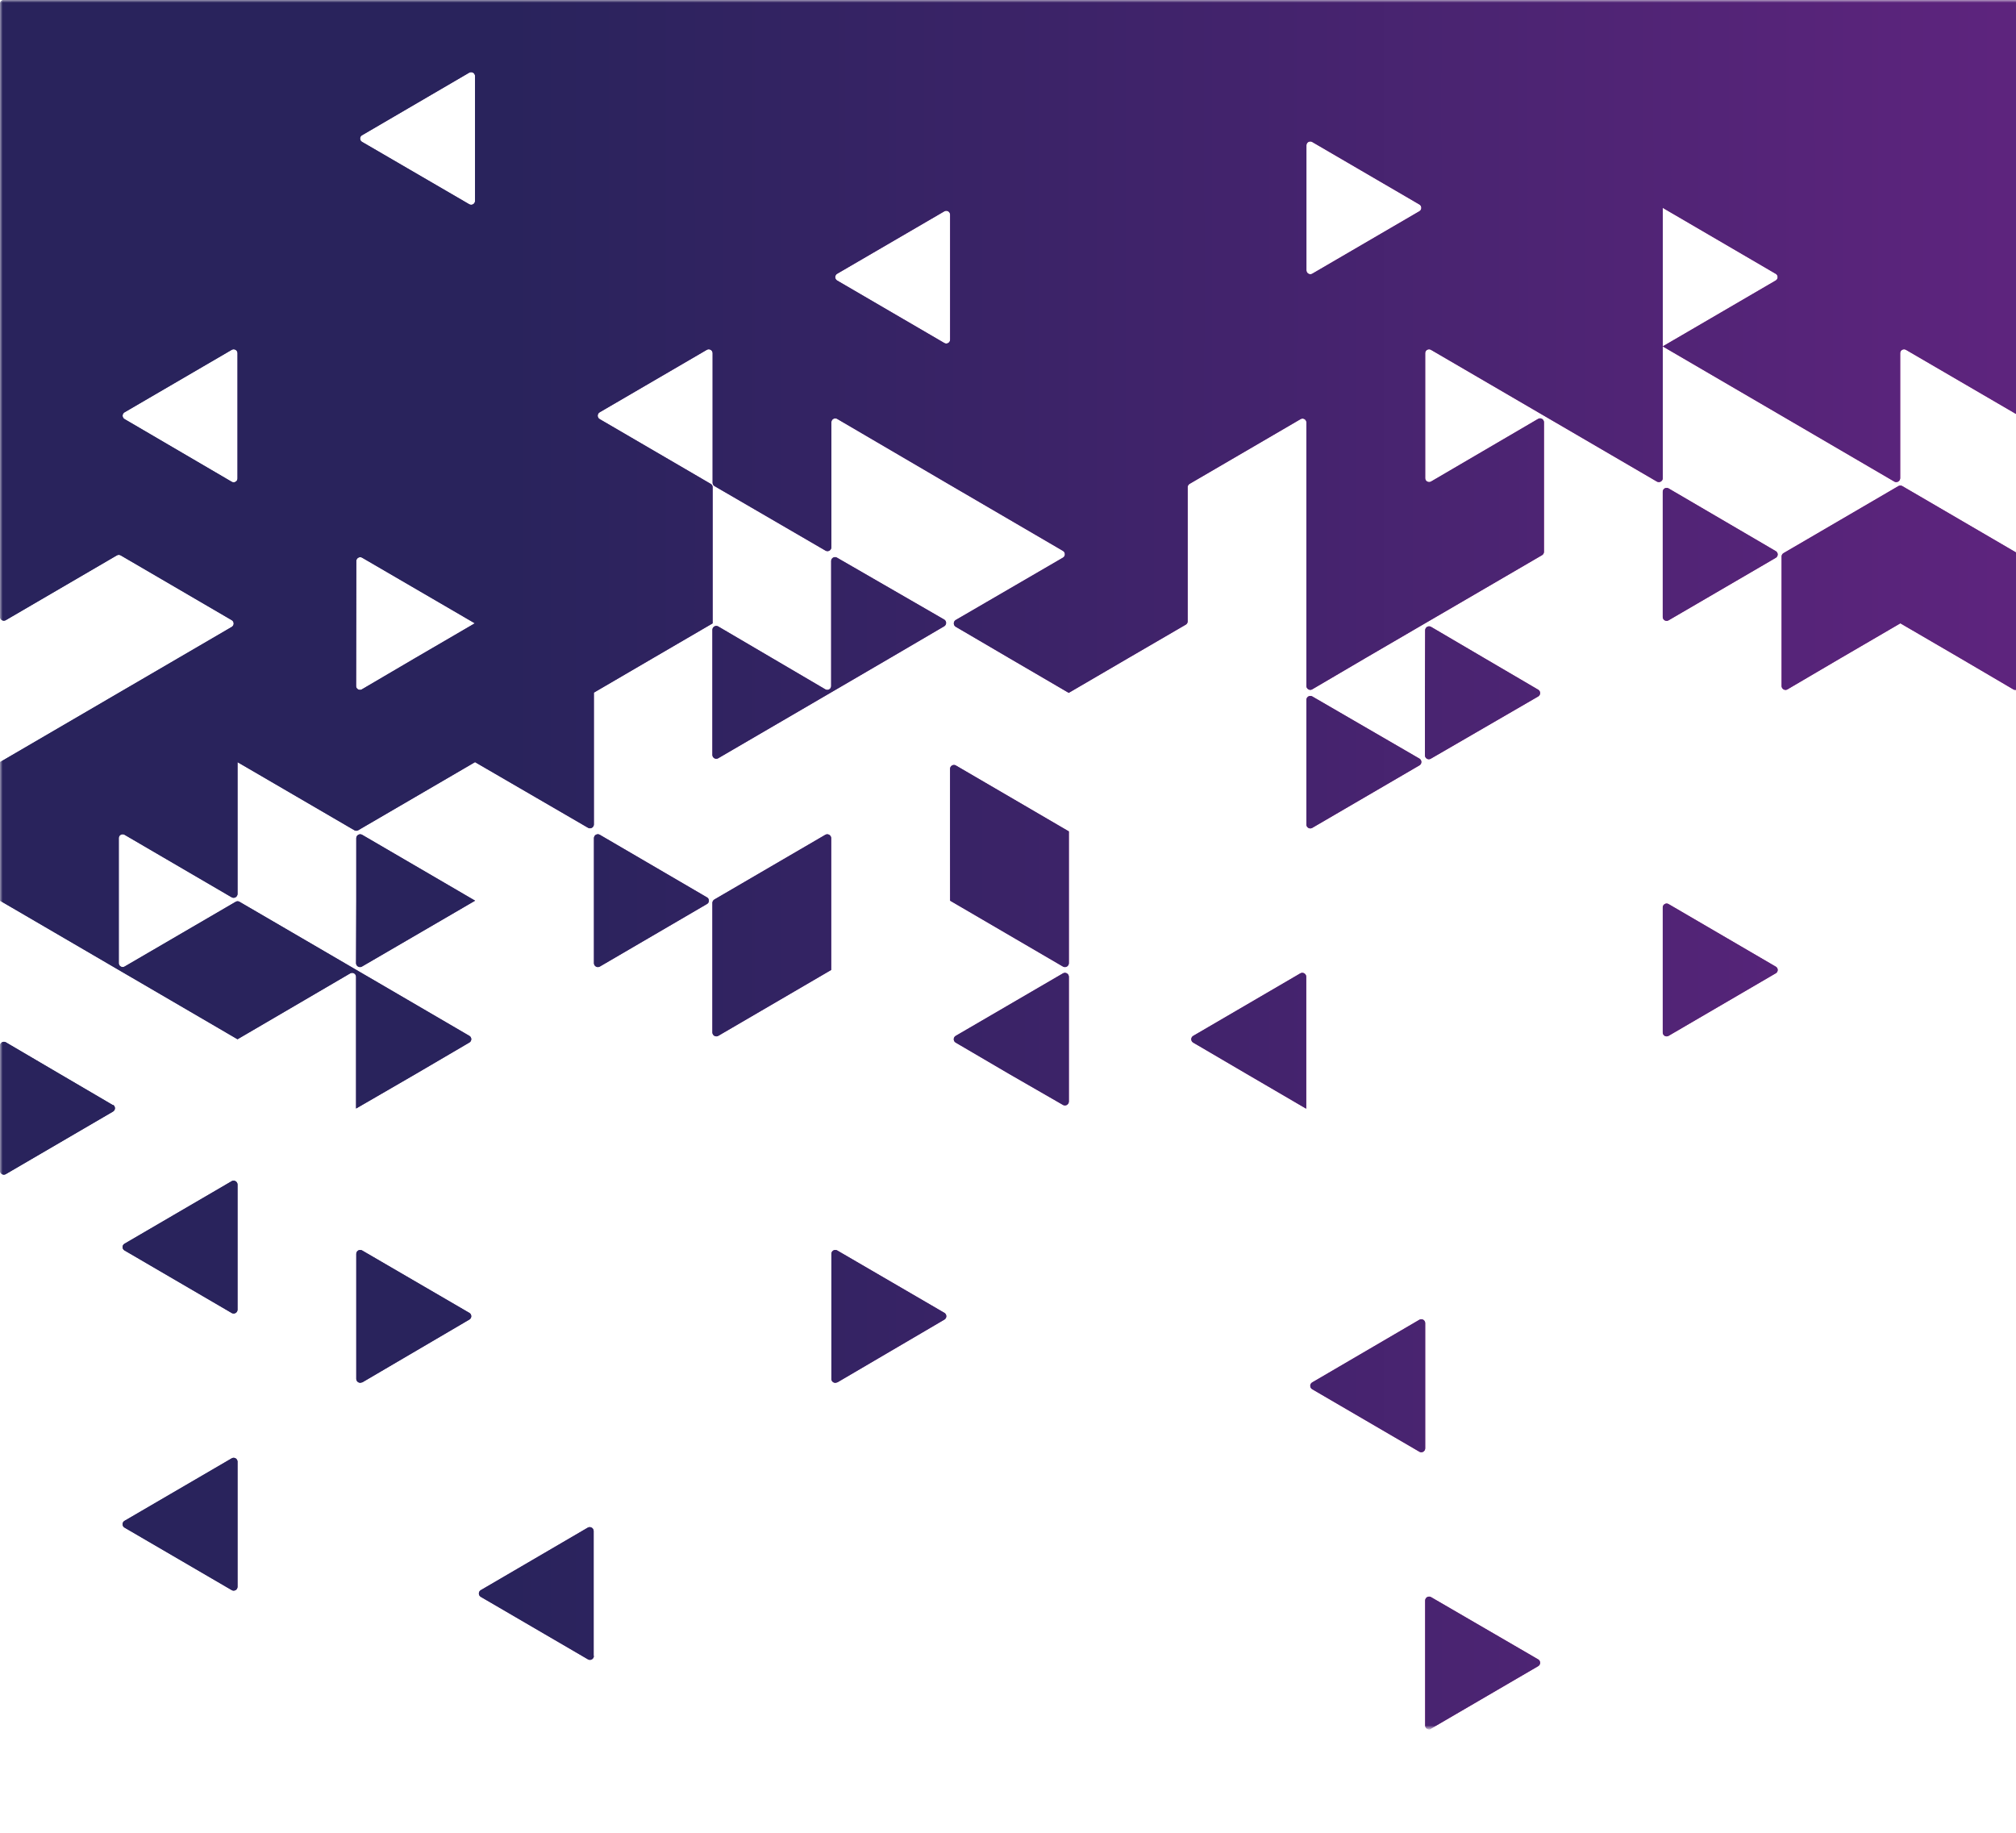 <svg xmlns="http://www.w3.org/2000/svg" xmlns:xlink="http://www.w3.org/1999/xlink" viewBox="0 0 385 350"><defs><style>.cls-1{fill:url(#linear-gradient);filter:url(#luminosity-noclip);}.cls-2{fill:url(#linear-gradient-2);}.cls-3{mask:url(#mask);}.cls-4{clip-path:url(#clip-path);}.cls-5{fill:url(#linear-gradient-4);}</style><linearGradient id="linear-gradient" x1="6445.33" y1="-49.28" x2="6446.35" y2="-49.28" gradientTransform="matrix(0, 429.52, 429.52, 0, 21462.12, -2768376.26)" gradientUnits="userSpaceOnUse"><stop offset="0" stop-color="#fff"/><stop offset="1"/></linearGradient><linearGradient id="linear-gradient-2" y1="165.11" x2="590.86" y2="165.11" gradientUnits="userSpaceOnUse"><stop offset="0" stop-color="#29235c"/><stop offset="0.26" stop-color="#662483"/><stop offset="0.48" stop-color="#951b81"/></linearGradient><filter id="luminosity-noclip" x="0" y="0" width="590.86" height="330.4" filterUnits="userSpaceOnUse" color-interpolation-filters="sRGB"><feFlood flood-color="#fff" result="bg"/><feBlend in="SourceGraphic" in2="bg"/></filter><mask id="mask" x="0" y="0" width="590.86" height="330.4" maskUnits="userSpaceOnUse"><rect class="cls-1" width="590.86" height="330.21"/></mask><clipPath id="clip-path"><path class="cls-2" d="M590.86,119.34a.74.74,0,0,1,0-1.29M181.45,172h0L203,184.58a.75.75,0,0,0,1.12-.65V158.77h0l-21.56-12.58a.74.74,0,0,0-1.12.64v11.94h0Zm68,14.53a.75.75,0,0,0-1.12-.65l-20.46,11.94a.74.74,0,0,0,0,1.28l10.24,6,11.34,6.62V186.53Zm-66.94,11.29a.74.74,0,0,0,0,1.28l10.24,6L203,211a.75.75,0,0,0,1.12-.65V186.53a.75.75,0,0,0-1.12-.65ZM159.89,264,180.35,252a.75.75,0,0,0,0-1.29L159.89,238.8a.75.75,0,0,0-1.12.65v23.87a.74.74,0,0,0,1.12.64M135,172.64a.73.73,0,0,0,0-1.28l-20.45-11.94a.74.74,0,0,0-1.12.64v23.87a.75.75,0,0,0,1.12.65Zm250.6-66.37a.74.74,0,0,0-.37-.64l-21.94-12.8a.77.77,0,0,0-.75,0l-21.93,12.8a.74.74,0,0,0-.37.64V131a.74.74,0,0,0,1.12.64l10.22-6,11.34-6.61,11.34,6.61,10.22,6a.74.74,0,0,0,1.12-.64Zm11.34,19.42-11.34,6.62v25.16a.74.74,0,0,0,1.12.64l21.19-12.36a.73.73,0,0,0,.37-.64v-26ZM45.36,91.32V67.45a.74.74,0,0,0-1.12-.64L23.78,78.74a.75.75,0,0,0,0,1.29L44.24,92a.74.74,0,0,0,1.12-.64M90.72,38.4V14.53a.75.75,0,0,0-1.12-.65L69.15,25.82a.73.73,0,0,0,0,1.28L89.6,39a.74.74,0,0,0,1.12-.64M68,131a.74.74,0,0,0,1.12.64l10.22-6,11.34-6.61L69.16,106.5a.75.75,0,0,0-1.12.64ZM181.45,64.86V41a.74.74,0,0,0-1.12-.64L159.87,52.28a.75.75,0,0,0,0,1.29L180.33,65.5a.74.74,0,0,0,1.12-.64m69.16-12.59,20.46-11.93a.75.75,0,0,0,0-1.29L250.61,27.12a.74.74,0,0,0-1.12.64V51.63a.75.75,0,0,0,1.12.64M589.71.74V12.8a.76.76,0,0,1-.37.65L567.4,26.24a.72.72,0,0,1-.75,0L545.47,13.88a.75.75,0,0,0-1.12.65V39.26a.76.76,0,0,0,.37.65l21.21,12.37a.75.75,0,0,1,0,1.29L544.72,65.94a.77.77,0,0,1-.75,0L522,53.14a.75.75,0,0,1-.36-.64V27.76a.74.74,0,0,0-1.12-.64L499.36,39.47a.72.72,0,0,1-.75,0L477.42,27.12a.74.74,0,0,0-1.12.64V51.63a.74.74,0,0,1-1.12.64L454,39.91a.76.76,0,0,1-.37-.65V14.53a.75.75,0,0,0-1.12-.65L432,25.82a.74.74,0,0,0,0,1.28l21.21,12.38a.74.74,0,0,1,.37.64V65.73a.74.74,0,0,1-.37.64L432.06,78.73a.74.74,0,0,1-1.12-.64V53.35a.74.74,0,0,0-.37-.64l-22.31-13L386.7,27.12a.74.74,0,0,0-1.12.64V51.63a.74.74,0,0,0,1.12.64l20.44-11.92a.74.74,0,0,1,1.12.64v51.2a.74.74,0,0,1-.37.64L386.7,105.19a.74.74,0,0,1-1.12-.64V79.81a.74.74,0,0,0-.37-.64L364,66.81a.74.74,0,0,0-1.12.64V91.32a.75.75,0,0,1-1.12.64L340.22,79.38,317.54,66.15l21.57-12.58a.74.74,0,0,0,0-1.29L317.54,39.69V91.32a.75.75,0,0,1-1.12.64L294.85,79.38,273.29,66.81a.74.74,0,0,0-1.12.64V91.32a.75.75,0,0,0,1.12.64L293.73,80a.74.74,0,0,1,1.12.64v24.74a.74.74,0,0,1-.37.64l-22.31,13-11.34,6.61-10.22,6a.74.74,0,0,1-1.12-.64V80.68a.74.74,0,0,0-1.12-.64L227.18,92.4a.74.74,0,0,0-.37.64v25.61a.74.74,0,0,1-.37.64l-11,6.4-11.34,6.62-11.34-6.62-10.24-6a.75.75,0,0,1,0-1.29L203,106.49a.75.75,0,0,0,0-1.29L181.45,92.62,159.89,80a.74.74,0,0,0-1.12.64v23.87a.75.75,0,0,1-1.12.64L136.46,92.83a.74.74,0,0,1-.37-.64V67.45a.74.74,0,0,0-1.12-.64L114.51,78.74a.75.75,0,0,0,0,1.29L135.72,92.4a.74.74,0,0,1,.37.64v26l-11.34,6.61-11.34,6.62v25.16a.74.74,0,0,1-1.12.64L90.72,145.54l-22.3,13a.72.72,0,0,1-.75,0l-22.31-13V170.7a.75.75,0,0,1-1.12.65L23.8,159.42a.74.74,0,0,0-1.12.64v23.87a.75.75,0,0,0,1.12.65L45,172.22a.72.72,0,0,1,.75,0l22.3,13,21.58,12.59a.74.74,0,0,1,0,1.28l-10.24,6L68,211.69V186.53a.75.75,0,0,0-1.12-.65L45.36,198.46,22.68,185.23,0,172H0V145.54l44.26-25.82a.75.75,0,0,0,0-1.29l-21.2-12.37a.77.77,0,0,0-.75,0L1.12,118.42A.74.74,0,0,1,0,117.78V.74A.74.74,0,0,1,.74,0H589a.74.74,0,0,1,.75.74M273.29,330.11l20.46-11.93a.75.75,0,0,0,0-1.29L273.29,305a.75.75,0,0,0-1.12.64v23.87a.75.75,0,0,0,1.12.64m44.25-131.65Zm-45.37,78.09V252.68a.74.74,0,0,0-1.12-.64L250.59,264a.75.75,0,0,0,0,1.29l20.46,11.93a.74.74,0,0,0,1.12-.64m-22.68-143v23.87a.74.74,0,0,0,1.12.64l20.46-11.93a.75.75,0,0,0,0-1.29L250.61,133a.75.75,0,0,0-1.12.64m181.08-54L409.36,92a.75.75,0,0,0,0,1.29l21.21,12.37a.77.77,0,0,0,.75,0l21.2-12.37a.75.75,0,0,0,0-1.29L431.32,79.6a.77.77,0,0,0-.75,0M294.85,132.31Zm-135-25.81a.74.74,0,0,0-1.12.64V131a.74.74,0,0,1-1.12.64l-10.22-6-10.22-6a.74.74,0,0,0-1.12.64v23.87a.74.74,0,0,0,1.12.64l21.56-12.57,11.34-6.62,10.24-6a.75.75,0,0,0,0-1.29Zm-1.12,53.56a.75.75,0,0,0-1.12-.64l-21.19,12.36a.76.76,0,0,0-.37.65v24.73a.75.75,0,0,0,1.12.65l21.56-12.58V160.06Zm113.4-27.75v11.93a.74.74,0,0,0,1.12.64L293.75,133a.75.75,0,0,0,0-1.29l-10.24-6-10.22-6a.75.75,0,0,0-1.12.64ZM68,183.93a.75.75,0,0,0,1.12.65L90.73,172h0L69.16,159.42a.75.75,0,0,0-1.12.64V172h0Zm45.37,132.31V292.37a.75.75,0,0,0-1.12-.64L91.83,303.66a.74.74,0,0,0,0,1.29l20.46,11.93a.75.75,0,0,0,1.12-.64M21.58,211.05l-10.24-6-10.22-6a.75.75,0,0,0-1.12.65v23.87a.74.74,0,0,0,1.12.64l20.46-11.94a.74.74,0,0,0,0-1.28M69.16,264,89.62,252a.74.74,0,0,0,0-1.29L69.16,238.8a.75.75,0,0,0-1.12.65v23.87a.75.75,0,0,0,1.12.64m-23.8-13.87V226.22a.75.75,0,0,0-1.12-.65L23.78,237.51a.74.74,0,0,0,0,1.28l20.46,11.94a.74.74,0,0,0,1.12-.64m0,52.92V279.14a.74.74,0,0,0-1.12-.64L23.78,290.43a.75.75,0,0,0,0,1.29l20.46,11.93a.74.74,0,0,0,1.12-.64M475.93,79.17,454.74,66.81a.74.74,0,0,0-1.12.64V92.19a.74.74,0,0,0,.37.64l21.19,12.36a.74.74,0,0,0,1.12-.64V79.81a.74.74,0,0,0-.37-.64M317.54,198.46Zm69.16-39a.74.74,0,0,0-1.12.64m-45.36-27.75Zm-22.68-38.4v23.87a.74.74,0,0,0,1.11.64l20.46-11.93a.74.74,0,0,0,0-1.29L318.65,93.27a.74.74,0,0,0-1.11.64m1.11,103.9,20.46-11.94a.73.73,0,0,0,0-1.28l-20.46-11.94a.74.74,0,0,0-1.11.65v23.86a.74.74,0,0,0,1.11.65M499,120.37a.74.74,0,0,0-1.12-.64l-10.22,6-11.34,6.62,21.56,12.57a.74.74,0,0,0,1.12-.64V120.37Zm-67.66-14.31a.77.77,0,0,0-.75,0l-21.21,12.37a.75.75,0,0,0,0,1.29l10.24,6,11.34,6.62,11.34-6.62,10.24-6a.75.75,0,0,0,0-1.29Zm89.24-53.78L500.1,40.35A.74.74,0,0,0,499,41V64.86a.75.75,0,0,0,1.12.64l20.46-11.93a.74.74,0,0,0,0-1.29m47.57,1.29L588.59,65.5a.74.74,0,0,0,1.12-.64V41a.74.74,0,0,0-1.12-.64L568.13,52.28a.75.75,0,0,0,0,1.29m0,26.46L588.59,92a.74.74,0,0,0,1.12-.64V67.45a.74.74,0,0,0-1.12-.64L568.13,78.74a.75.75,0,0,0,0,1.29m22-67a.73.73,0,0,0-.37.64V38.4a.74.74,0,0,0,1.12.64m-68.05,66.15,20.46-11.93a.74.74,0,0,0,0-1.29L522.78,80a.74.74,0,0,0-1.11.64v23.87a.74.74,0,0,0,1.11.64m20.46,14.53a.74.74,0,0,0,0-1.29L522.78,106.5a.74.74,0,0,0-1.11.64v25.17L533,125.69ZM500.1,66.81l20.46,11.93a.74.74,0,0,1,0,1.29L500.1,92a.75.75,0,0,1-1.12-.64V67.45a.74.74,0,0,1,1.12-.64"/></clipPath><linearGradient id="linear-gradient-4" x1="6439.55" y1="-33.85" x2="6440.57" y2="-33.85" gradientTransform="matrix(1300.4, 0, 0, -1300.4, -8373866.23, -43857.01)" xlink:href="#linear-gradient-2"/></defs><g id="Layer_2" data-name="Layer 2"><g class="cls-3"><path class="cls-2" d="M590.86,119.34a.74.74,0,0,1,0-1.29M181.45,172h0L203,184.58a.75.75,0,0,0,1.12-.65V158.77h0l-21.56-12.58a.74.74,0,0,0-1.12.64v11.94h0Zm68,14.53a.75.75,0,0,0-1.12-.65l-20.46,11.94a.74.74,0,0,0,0,1.28l10.24,6,11.34,6.62V186.53Zm-66.94,11.29a.74.74,0,0,0,0,1.28l10.24,6L203,211a.75.75,0,0,0,1.12-.65V186.53a.75.75,0,0,0-1.12-.65ZM159.89,264,180.35,252a.75.75,0,0,0,0-1.29L159.89,238.8a.75.75,0,0,0-1.12.65v23.87a.74.74,0,0,0,1.12.64M135,172.64a.73.73,0,0,0,0-1.28l-20.45-11.94a.74.74,0,0,0-1.12.64v23.87a.75.75,0,0,0,1.12.65Zm250.6-66.37a.74.74,0,0,0-.37-.64l-21.94-12.8a.77.77,0,0,0-.75,0l-21.93,12.8a.74.74,0,0,0-.37.64V131a.74.74,0,0,0,1.12.64l10.22-6,11.34-6.61,11.34,6.61,10.22,6a.74.74,0,0,0,1.12-.64Zm11.34,19.42-11.34,6.62v25.16a.74.74,0,0,0,1.12.64l21.19-12.36a.73.73,0,0,0,.37-.64v-26ZM45.36,91.32V67.45a.74.74,0,0,0-1.12-.64L23.78,78.74a.75.75,0,0,0,0,1.29L44.24,92a.74.74,0,0,0,1.12-.64M90.72,38.4V14.53a.75.75,0,0,0-1.12-.65L69.15,25.82a.73.73,0,0,0,0,1.28L89.6,39a.74.74,0,0,0,1.12-.64M68,131a.74.74,0,0,0,1.12.64l10.22-6,11.34-6.61L69.16,106.5a.75.75,0,0,0-1.12.64ZM181.45,64.86V41a.74.74,0,0,0-1.12-.64L159.87,52.28a.75.75,0,0,0,0,1.29L180.33,65.5a.74.74,0,0,0,1.12-.64m69.16-12.59,20.46-11.93a.75.75,0,0,0,0-1.29L250.61,27.12a.74.74,0,0,0-1.12.64V51.63a.75.75,0,0,0,1.12.64M589.71.74V12.8a.76.76,0,0,1-.37.65L567.4,26.24a.72.72,0,0,1-.75,0L545.47,13.88a.75.75,0,0,0-1.12.65V39.26a.76.76,0,0,0,.37.65l21.21,12.37a.75.75,0,0,1,0,1.29L544.72,65.94a.77.77,0,0,1-.75,0L522,53.14a.75.75,0,0,1-.36-.64V27.76a.74.74,0,0,0-1.12-.64L499.36,39.47a.72.72,0,0,1-.75,0L477.42,27.12a.74.74,0,0,0-1.12.64V51.63a.74.74,0,0,1-1.12.64L454,39.91a.76.76,0,0,1-.37-.65V14.53a.75.75,0,0,0-1.12-.65L432,25.82a.74.74,0,0,0,0,1.28l21.21,12.38a.74.74,0,0,1,.37.64V65.73a.74.74,0,0,1-.37.64L432.06,78.73a.74.74,0,0,1-1.12-.64V53.35a.74.74,0,0,0-.37-.64l-22.31-13L386.7,27.12a.74.74,0,0,0-1.12.64V51.63a.74.74,0,0,0,1.12.64l20.44-11.92a.74.74,0,0,1,1.12.64v51.2a.74.74,0,0,1-.37.64L386.7,105.19a.74.74,0,0,1-1.12-.64V79.81a.74.74,0,0,0-.37-.64L364,66.81a.74.74,0,0,0-1.12.64V91.32a.75.75,0,0,1-1.12.64L340.22,79.38,317.54,66.15l21.57-12.58a.74.74,0,0,0,0-1.29L317.54,39.69V91.32a.75.75,0,0,1-1.12.64L294.85,79.38,273.29,66.81a.74.74,0,0,0-1.12.64V91.32a.75.75,0,0,0,1.12.64L293.73,80a.74.74,0,0,1,1.12.64v24.74a.74.74,0,0,1-.37.64l-22.31,13-11.34,6.61-10.22,6a.74.74,0,0,1-1.12-.64V80.68a.74.74,0,0,0-1.12-.64L227.18,92.4a.74.74,0,0,0-.37.64v25.61a.74.74,0,0,1-.37.64l-11,6.4-11.34,6.62-11.34-6.62-10.24-6a.75.75,0,0,1,0-1.29L203,106.49a.75.75,0,0,0,0-1.29L181.45,92.62,159.89,80a.74.74,0,0,0-1.12.64v23.87a.75.75,0,0,1-1.12.64L136.46,92.83a.74.74,0,0,1-.37-.64V67.45a.74.74,0,0,0-1.12-.64L114.51,78.74a.75.75,0,0,0,0,1.29L135.72,92.4a.74.74,0,0,1,.37.64v26l-11.34,6.61-11.34,6.62v25.16a.74.74,0,0,1-1.12.64L90.72,145.54l-22.3,13a.72.72,0,0,1-.75,0l-22.31-13V170.7a.75.75,0,0,1-1.12.65L23.8,159.42a.74.74,0,0,0-1.12.64v23.87a.75.75,0,0,0,1.12.65L45,172.22a.72.72,0,0,1,.75,0l22.3,13,21.58,12.59a.74.74,0,0,1,0,1.28l-10.24,6L68,211.69V186.53a.75.75,0,0,0-1.12-.65L45.36,198.46,22.68,185.23,0,172H0V145.54l44.26-25.82a.75.75,0,0,0,0-1.29l-21.2-12.37a.77.77,0,0,0-.75,0L1.12,118.42A.74.74,0,0,1,0,117.78V.74A.74.74,0,0,1,.74,0H589a.74.74,0,0,1,.75.74M273.29,330.11l20.46-11.93a.75.75,0,0,0,0-1.29L273.29,305a.75.75,0,0,0-1.12.64v23.87a.75.75,0,0,0,1.12.64m44.25-131.65Zm-45.37,78.09V252.68a.74.74,0,0,0-1.12-.64L250.59,264a.75.75,0,0,0,0,1.29l20.46,11.93a.74.74,0,0,0,1.12-.64m-22.68-143v23.87a.74.74,0,0,0,1.12.64l20.46-11.93a.75.75,0,0,0,0-1.29L250.61,133a.75.75,0,0,0-1.12.64m181.08-54L409.36,92a.75.75,0,0,0,0,1.29l21.21,12.37a.77.77,0,0,0,.75,0l21.2-12.37a.75.75,0,0,0,0-1.29L431.32,79.6a.77.77,0,0,0-.75,0M294.85,132.31Zm-135-25.81a.74.74,0,0,0-1.12.64V131a.74.74,0,0,1-1.12.64l-10.22-6-10.22-6a.74.74,0,0,0-1.12.64v23.87a.74.74,0,0,0,1.12.64l21.56-12.57,11.34-6.62,10.24-6a.75.75,0,0,0,0-1.29Zm-1.12,53.56a.75.75,0,0,0-1.12-.64l-21.19,12.36a.76.76,0,0,0-.37.65v24.73a.75.75,0,0,0,1.12.65l21.56-12.58V160.06Zm113.4-27.75v11.93a.74.74,0,0,0,1.12.64L293.75,133a.75.75,0,0,0,0-1.29l-10.24-6-10.22-6a.75.75,0,0,0-1.12.64ZM68,183.93a.75.75,0,0,0,1.12.65L90.73,172h0L69.16,159.42a.75.75,0,0,0-1.12.64V172h0Zm45.37,132.31V292.37a.75.75,0,0,0-1.12-.64L91.83,303.66a.74.74,0,0,0,0,1.29l20.46,11.93a.75.75,0,0,0,1.12-.64M21.58,211.05l-10.24-6-10.22-6a.75.75,0,0,0-1.12.65v23.87a.74.74,0,0,0,1.12.64l20.46-11.94a.74.74,0,0,0,0-1.28M69.16,264,89.62,252a.74.74,0,0,0,0-1.29L69.16,238.8a.75.75,0,0,0-1.12.65v23.87a.75.75,0,0,0,1.12.64m-23.8-13.87V226.22a.75.75,0,0,0-1.12-.65L23.78,237.51a.74.74,0,0,0,0,1.28l20.46,11.94a.74.74,0,0,0,1.12-.64m0,52.92V279.14a.74.74,0,0,0-1.12-.64L23.78,290.43a.75.75,0,0,0,0,1.29l20.46,11.93a.74.74,0,0,0,1.12-.64M475.93,79.17,454.74,66.81a.74.74,0,0,0-1.12.64V92.19a.74.74,0,0,0,.37.64l21.19,12.36a.74.74,0,0,0,1.12-.64V79.81a.74.74,0,0,0-.37-.64M317.54,198.46Zm69.16-39a.74.74,0,0,0-1.12.64m-45.36-27.75Zm-22.68-38.4v23.87a.74.74,0,0,0,1.11.64l20.46-11.93a.74.74,0,0,0,0-1.29L318.65,93.27a.74.74,0,0,0-1.11.64m1.11,103.9,20.46-11.94a.73.73,0,0,0,0-1.28l-20.46-11.94a.74.74,0,0,0-1.11.65v23.86a.74.74,0,0,0,1.11.65M499,120.37a.74.74,0,0,0-1.12-.64l-10.22,6-11.34,6.62,21.56,12.57a.74.74,0,0,0,1.12-.64V120.37Zm-67.66-14.31a.77.77,0,0,0-.75,0l-21.21,12.37a.75.75,0,0,0,0,1.29l10.24,6,11.34,6.62,11.34-6.62,10.24-6a.75.75,0,0,0,0-1.29Zm89.24-53.78L500.1,40.35A.74.74,0,0,0,499,41V64.86a.75.75,0,0,0,1.12.64l20.46-11.93a.74.74,0,0,0,0-1.29m47.57,1.29L588.59,65.5a.74.74,0,0,0,1.12-.64V41a.74.74,0,0,0-1.12-.64L568.13,52.28a.75.75,0,0,0,0,1.29m0,26.46L588.59,92a.74.74,0,0,0,1.12-.64V67.45a.74.74,0,0,0-1.12-.64L568.13,78.74a.75.75,0,0,0,0,1.29m22-67a.73.73,0,0,0-.37.64V38.4a.74.74,0,0,0,1.12.64m-68.05,66.15,20.46-11.93a.74.74,0,0,0,0-1.29L522.78,80a.74.74,0,0,0-1.11.64v23.87a.74.74,0,0,0,1.11.64m20.46,14.53a.74.74,0,0,0,0-1.29L522.78,106.5a.74.74,0,0,0-1.11.64v25.17L533,125.69ZM500.1,66.81l20.46,11.93a.74.74,0,0,1,0,1.29L500.1,92a.75.75,0,0,1-1.12-.64V67.45a.74.74,0,0,1,1.12-.64"/><g class="cls-4"><rect class="cls-5" width="590.86" height="330.4"/></g></g></g></svg>